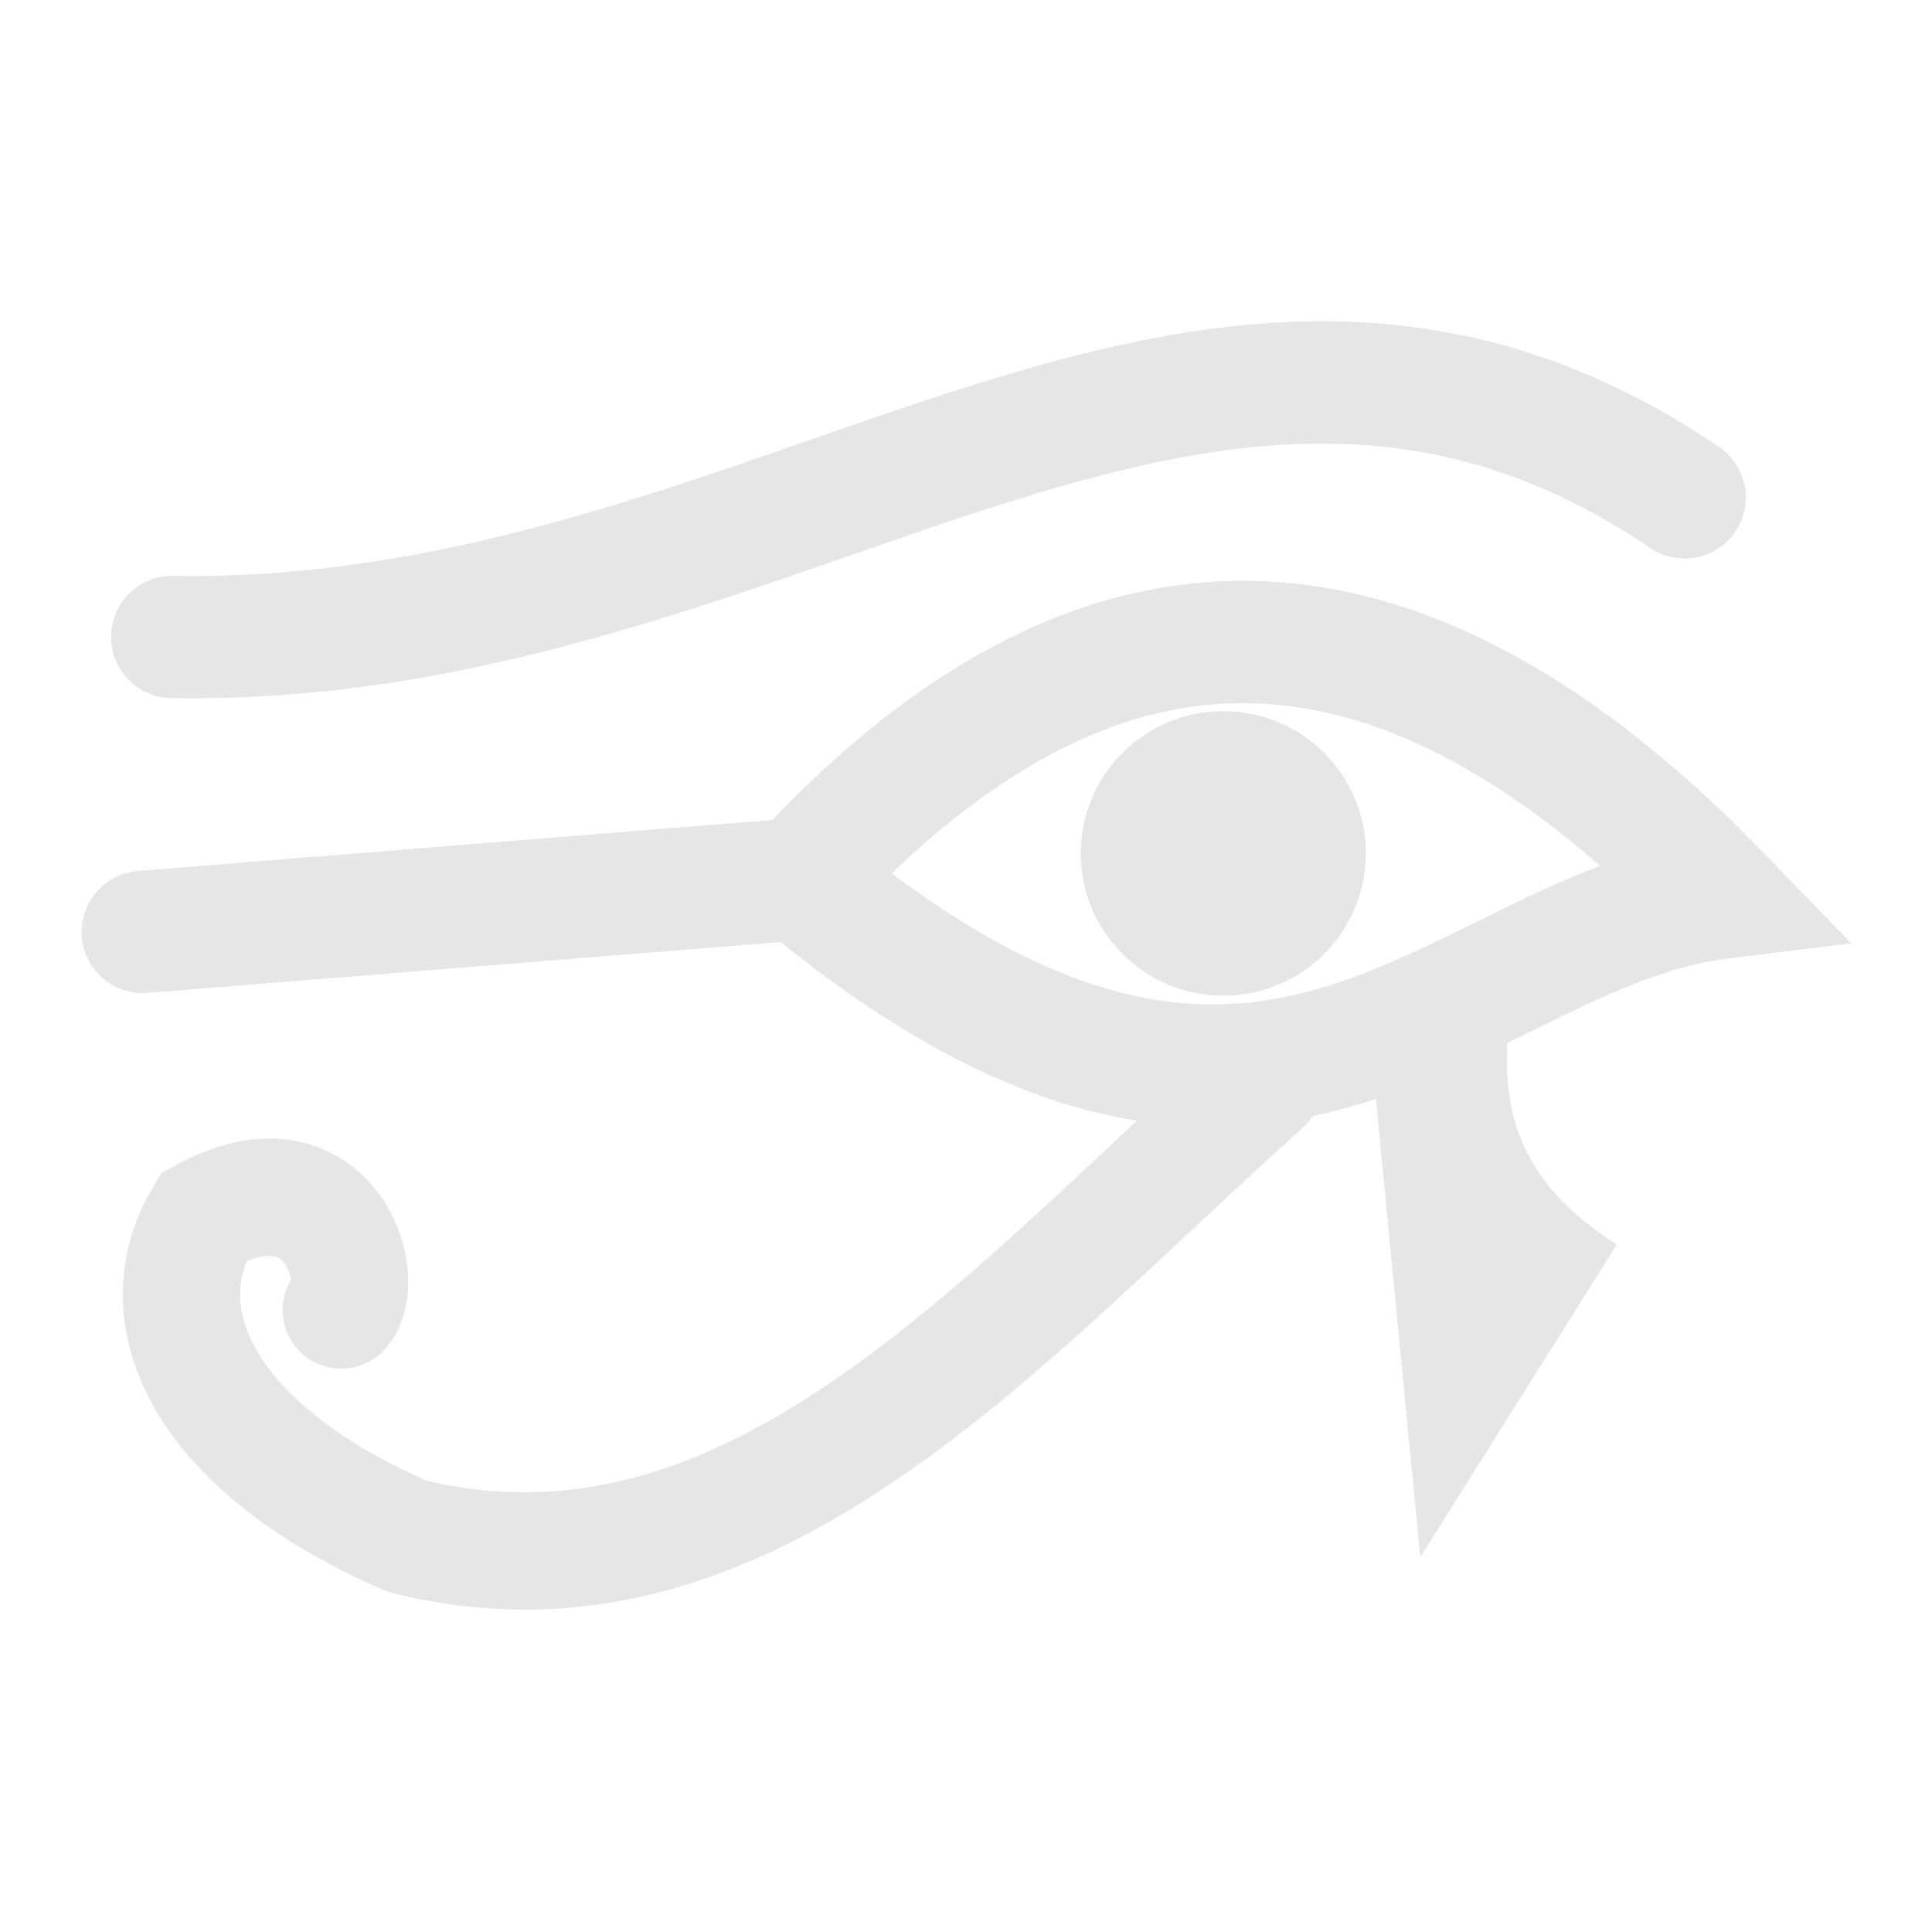 <?xml version="1.0" encoding="UTF-8" standalone="no"?>
<!-- Created with Inkscape (http://www.inkscape.org/) -->

<svg
   xmlns:dc="http://purl.org/dc/elements/1.1/"
   xmlns:cc="http://creativecommons.org/ns#"
   xmlns:rdf="http://www.w3.org/1999/02/22-rdf-syntax-ns#"
   xmlns:svg="http://www.w3.org/2000/svg"
   xmlns="http://www.w3.org/2000/svg"
   xmlns:sodipodi="http://sodipodi.sourceforge.net/DTD/sodipodi-0.dtd"
   xmlns:inkscape="http://www.inkscape.org/namespaces/inkscape"
   width="22"
   height="22"
   viewBox="0 0 22 22"
   id="svg4166"
   version="1.1"
   inkscape:version="0.92.4 (5da689c313, 2019-01-14)"
   sodipodi:docname="kleopatra.svg">
  <defs
     id="defs1">
    <style
       type="text/css"
       id="current-color-scheme">
      .ColorScheme-Text {
        color:#31363b;
      }
      </style>
  </defs>
  <defs
     id="defs4168" />
  <sodipodi:namedview
     id="base"
     pagecolor="#ffffff"
     bordercolor="#666666"
     borderopacity="1.0"
     inkscape:pageopacity="0.0"
     inkscape:pageshadow="2"
     inkscape:zoom="8.3567165"
     inkscape:cx="11"
     inkscape:cy="11"
     inkscape:document-units="px"
     inkscape:current-layer="layer1"
     showgrid="true"
     units="px"
     inkscape:object-paths="true"
     inkscape:snap-intersection-paths="true"
     inkscape:object-nodes="true"
     inkscape:snap-smooth-nodes="true"
     inkscape:snap-midpoints="true"
     inkscape:window-width="1366"
     inkscape:window-height="717"
     inkscape:window-x="0"
     inkscape:window-y="25"
     inkscape:window-maximized="1"
     inkscape:snap-grids="false">
    <inkscape:grid
       type="xygrid"
       id="grid4714"
       spacingx="0.5"
       spacingy="0.5" />
  </sodipodi:namedview>
  <g
     inkscape:label="Layer 1"
     inkscape:groupmode="layer"
     id="layer1"
     transform="translate(0,-1030.362)">
    <g
       id="kleopatra">
      <rect
         y="1030.362"
         x="0"
         height="22"
         width="22"
         id="rect4764"
         style="opacity:1;fill:none;fill-opacity:1;stroke:none;stroke-width:1;stroke-linecap:round;stroke-linejoin:round;stroke-miterlimit:4;stroke-dasharray:none;stroke-opacity:1" />
      <path
         id="path4"
         d="m 15.553,1041.699 0.62,6.395 2.238,-3.561 c -1.239,-0.78 -1.349,-1.722 -1.201,-2.699 z"
         style="fill:#e6e6e6;stroke-width:2.107"
         inkscape:connector-curvature="0" />
      <path
         id="path6"
         d="m 1.961,1037.615 c 6.954,0.12 11.716,-5.321 17.222,-1.589 m -17.557,4.948 7.489,-0.602 c 3.053,-3.294 6.452,-3.968 10.492,0.21 -3.055,0.373 -5.152,4.242 -10.494,-0.21"
         style="fill:none;stroke:#e6e6e6;stroke-width:1.393;stroke-linecap:round"
         inkscape:connector-curvature="0" />
      <path
         id="path8"
         d="m 14.392,1042.704 c -3.022,2.703 -5.868,6.117 -9.756,5.152 -2.36,-1.026 -2.986,-2.528 -2.318,-3.637 1.424,-0.78 1.884,0.702 1.568,1.06"
         style="fill:none;stroke:#e6e6e6;stroke-width:1.336;stroke-linecap:round"
         inkscape:connector-curvature="0" />
      <ellipse
         id="ellipse10"
         ry="1.62"
         rx="1.623"
         cy="1040.08"
         cx="13.93"
         style="fill:#e6e6e6;stroke-width:2.107" />
    </g>
  </g>
</svg>
